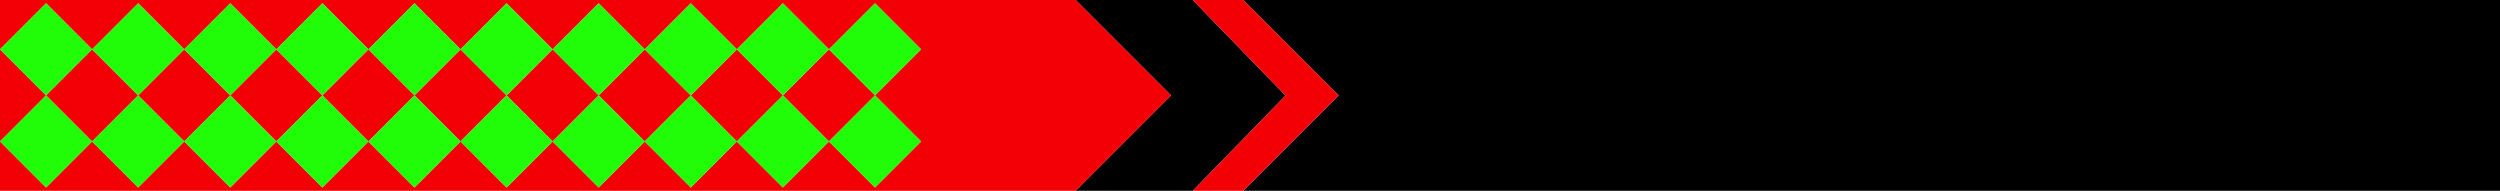 <?xml version="1.0" encoding="UTF-8" standalone="no"?>
<svg xmlns:xlink="http://www.w3.org/1999/xlink" height="58.0px" width="760.0px" xmlns="http://www.w3.org/2000/svg">
  <g transform="matrix(1.0, 0.0, 0.0, 1.0, 0.0, 0.0)">
    <path d="M377.95 0.0 L760.0 0.0 760.0 58.0 377.95 58.0 406.95 29.0 377.95 0.0 M362.6 58.0 L327.0 58.0 355.0 30.0 356.0 29.0 355.0 28.0 327.0 0.0 362.6 0.0 390.8 29.05 362.6 58.0" fill="#000000" fill-rule="evenodd" stroke="none"/>
    <path d="M377.95 58.0 L362.6 58.0 390.8 29.05 362.6 0.0 377.95 0.0 406.95 29.0 377.95 58.0 M327.0 58.0 L0.0 58.0 0.0 43.0 0.0 15.0 0.0 0.0 327.0 0.0 355.0 28.0 356.0 29.0 355.0 30.0 327.0 58.0 M98.0 29.0 L84.0 43.0 70.0 29.0 84.0 15.0 98.0 29.0 112.0 15.0 126.0 29.0 112.0 43.0 98.0 29.0 M154.0 29.0 L140.0 43.0 126.0 29.0 140.0 15.0 154.0 29.0 168.0 15.0 182.0 29.0 196.0 15.0 210.0 29.0 196.0 43.0 182.0 29.0 168.0 43.0 154.0 29.0 M238.0 29.0 L224.0 43.0 210.0 29.0 224.0 15.0 238.0 29.0 252.0 15.0 266.0 29.0 252.0 43.0 238.0 29.0 M0.0 15.0 L14.0 29.0 0.0 43.0 14.0 57.0 28.0 43.0 42.0 57.0 56.0 43.0 70.0 57.0 84.0 43.0 98.0 57.0 112.0 43.0 126.0 57.0 140.0 43.0 154.0 57.0 168.0 43.0 182.0 57.0 196.0 43.0 210.0 57.0 224.0 43.0 238.0 57.0 252.0 43.0 266.0 57.0 280.0 43.0 266.0 29.0 280.0 15.0 266.0 1.0 252.0 15.0 238.0 1.0 224.0 15.0 210.0 1.0 196.0 15.0 182.0 1.0 168.0 15.0 154.0 1.0 140.0 15.0 126.0 1.0 112.0 15.0 98.0 1.0 84.0 15.0 70.0 1.0 56.0 15.0 42.0 1.0 28.0 15.0 14.0 1.0 0.0 15.0 M14.0 29.0 L28.0 15.0 42.0 29.0 28.0 43.0 14.0 29.0 M70.0 29.0 L56.0 43.0 42.0 29.0 56.0 15.0 70.0 29.0" fill="#f20006" fill-rule="evenodd" stroke="none"/>
    <path d="M0.0 15.0 L14.0 1.0 28.0 15.0 42.0 1.0 56.0 15.0 70.0 1.0 84.0 15.0 98.0 1.0 112.0 15.0 126.0 1.0 140.0 15.0 154.0 1.0 168.0 15.0 182.0 1.0 196.0 15.0 210.0 1.0 224.0 15.0 238.0 1.0 252.0 15.0 266.0 1.0 280.0 15.0 266.0 29.0 280.0 43.0 266.0 57.0 252.0 43.0 238.0 57.0 224.0 43.0 210.0 57.0 196.0 43.0 182.0 57.0 168.0 43.0 154.0 57.0 140.0 43.0 126.0 57.0 112.0 43.0 98.0 57.0 84.0 43.0 70.0 57.0 56.0 43.0 42.0 57.0 28.0 43.0 14.0 57.0 0.0 43.0 14.0 29.0 0.0 15.0 M266.0 29.0 L252.0 15.0 238.0 29.0 252.0 43.0 266.0 29.0 M238.0 29.0 L224.0 15.0 210.0 29.0 224.0 43.0 238.0 29.0 M182.0 29.0 L196.0 43.0 210.0 29.0 196.0 15.0 182.0 29.0 168.0 15.0 154.0 29.0 168.0 43.0 182.0 29.0 M154.0 29.0 L140.0 15.0 126.0 29.0 140.0 43.0 154.0 29.0 M98.0 29.0 L84.0 15.0 70.0 29.0 84.0 43.0 98.0 29.0 112.0 43.0 126.0 29.0 112.0 15.0 98.0 29.0 M70.0 29.0 L56.0 15.0 42.0 29.0 56.0 43.0 70.0 29.0 M14.0 29.0 L28.0 43.0 42.0 29.0 28.0 15.0 14.0 29.0" fill="#21fd09" fill-rule="evenodd" stroke="none"/>
  </g>
</svg>
